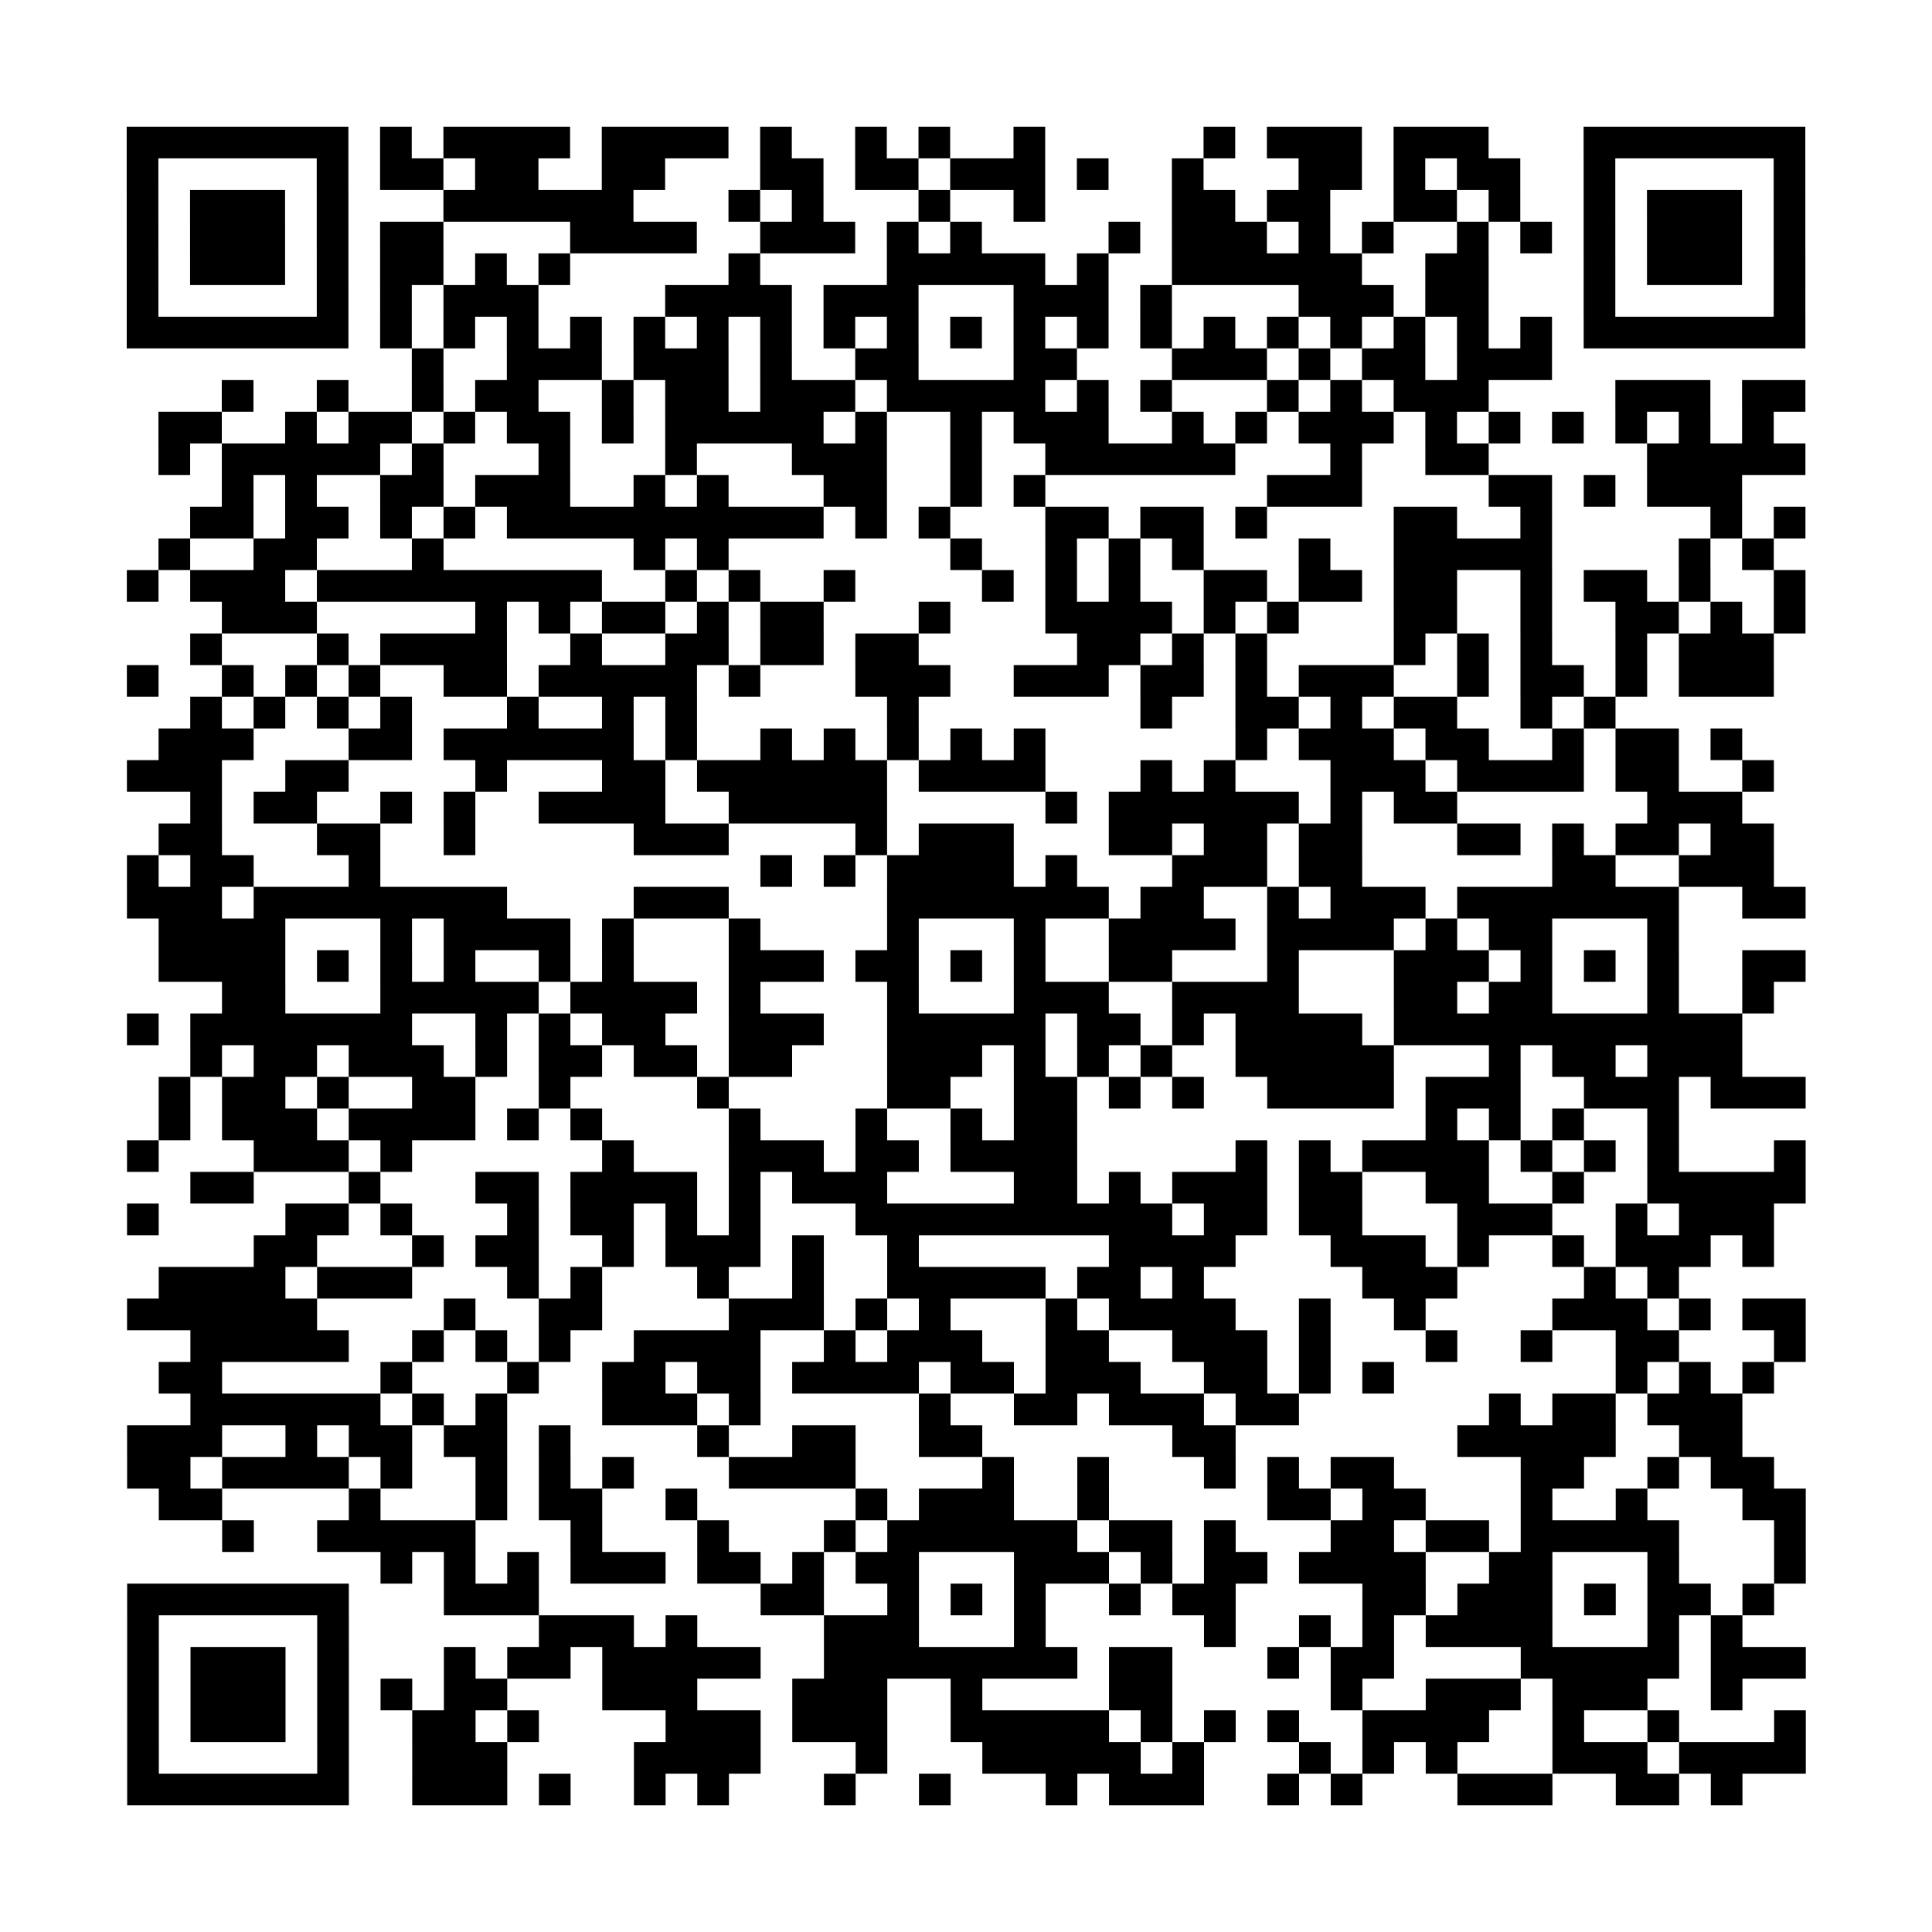 <?xml version="1.0" encoding="UTF-8"?>
<svg xmlns="http://www.w3.org/2000/svg" height="366" width="366" class="pyqrcode"><path transform="scale(6)" stroke="#000" class="pyqrline" d="M4 4.5h7m1 0h1m1 0h4m1 0h4m1 0h1m2 0h1m1 0h1m2 0h1m5 0h1m1 0h3m1 0h3m3 0h7m-53 1h1m5 0h1m1 0h2m1 0h2m2 0h2m3 0h2m1 0h2m1 0h3m1 0h1m2 0h1m3 0h2m1 0h1m1 0h2m2 0h1m5 0h1m-53 1h1m1 0h3m1 0h1m3 0h6m3 0h1m1 0h1m3 0h1m2 0h1m4 0h2m1 0h2m2 0h2m1 0h1m2 0h1m1 0h3m1 0h1m-53 1h1m1 0h3m1 0h1m1 0h2m4 0h4m2 0h3m1 0h1m1 0h1m4 0h1m1 0h3m1 0h1m1 0h1m2 0h1m1 0h1m1 0h1m1 0h3m1 0h1m-53 1h1m1 0h3m1 0h1m1 0h2m1 0h1m1 0h1m5 0h1m4 0h5m1 0h1m2 0h6m2 0h2m3 0h1m1 0h3m1 0h1m-53 1h1m5 0h1m1 0h1m1 0h3m4 0h4m1 0h3m3 0h3m1 0h1m4 0h3m1 0h2m3 0h1m5 0h1m-53 1h7m1 0h1m1 0h1m1 0h1m1 0h1m1 0h1m1 0h1m1 0h1m1 0h1m1 0h1m1 0h1m1 0h1m1 0h1m1 0h1m1 0h1m1 0h1m1 0h1m1 0h1m1 0h1m1 0h1m1 0h7m-44 1h1m2 0h3m1 0h3m1 0h1m2 0h2m3 0h2m3 0h3m1 0h1m1 0h2m1 0h3m-42 1h1m2 0h1m2 0h1m1 0h2m2 0h1m1 0h2m1 0h3m1 0h5m1 0h1m1 0h1m3 0h1m1 0h1m1 0h3m4 0h3m1 0h2m-52 1h2m2 0h1m1 0h2m1 0h1m1 0h2m1 0h1m1 0h5m1 0h1m2 0h1m1 0h3m2 0h1m1 0h1m1 0h3m1 0h1m1 0h1m1 0h1m1 0h1m1 0h1m1 0h1m-51 1h1m1 0h5m1 0h1m3 0h1m3 0h1m3 0h3m2 0h1m2 0h6m3 0h1m2 0h2m5 0h5m-50 1h1m1 0h1m2 0h2m1 0h3m2 0h1m1 0h1m3 0h2m2 0h1m1 0h1m7 0h3m4 0h2m1 0h1m1 0h3m-49 1h2m1 0h2m1 0h1m1 0h1m1 0h10m1 0h1m1 0h1m3 0h2m1 0h2m1 0h1m4 0h2m2 0h1m5 0h1m1 0h1m-52 1h1m2 0h2m3 0h1m6 0h1m1 0h1m7 0h1m2 0h1m1 0h1m1 0h1m3 0h1m2 0h5m4 0h1m1 0h1m-52 1h1m1 0h3m1 0h9m2 0h1m1 0h1m2 0h1m4 0h1m1 0h1m1 0h1m2 0h2m1 0h2m1 0h2m2 0h1m1 0h2m1 0h1m2 0h1m-50 1h3m5 0h1m1 0h1m1 0h2m1 0h1m1 0h2m3 0h1m3 0h4m1 0h1m1 0h1m3 0h2m2 0h1m2 0h2m1 0h1m1 0h1m-51 1h1m3 0h1m1 0h4m2 0h1m2 0h2m1 0h2m1 0h2m5 0h2m1 0h1m1 0h1m4 0h1m1 0h1m1 0h1m2 0h1m1 0h3m-52 1h1m2 0h1m1 0h1m1 0h1m2 0h2m1 0h5m1 0h1m3 0h3m2 0h3m1 0h2m1 0h1m1 0h3m2 0h1m1 0h2m1 0h1m1 0h3m-50 1h1m1 0h1m1 0h1m1 0h1m3 0h1m2 0h1m1 0h1m6 0h1m7 0h1m2 0h2m1 0h1m1 0h2m2 0h1m1 0h1m-46 1h3m3 0h2m1 0h6m1 0h1m2 0h1m1 0h1m1 0h1m1 0h1m1 0h1m6 0h1m1 0h3m1 0h2m2 0h1m1 0h2m1 0h1m-51 1h3m2 0h2m4 0h1m3 0h2m1 0h6m1 0h4m3 0h1m1 0h1m3 0h3m1 0h4m1 0h2m2 0h1m-50 1h1m1 0h2m2 0h1m1 0h1m2 0h4m2 0h5m5 0h1m1 0h6m1 0h1m1 0h2m6 0h3m-50 1h2m3 0h2m2 0h1m5 0h3m4 0h1m1 0h3m3 0h2m1 0h2m1 0h2m3 0h2m1 0h1m1 0h2m1 0h2m-52 1h1m1 0h2m3 0h1m12 0h1m1 0h1m1 0h4m1 0h1m3 0h3m1 0h2m6 0h2m2 0h3m-52 1h3m1 0h8m4 0h3m5 0h7m1 0h2m2 0h1m1 0h3m1 0h7m2 0h2m-52 1h4m3 0h1m1 0h4m1 0h1m3 0h1m4 0h1m3 0h1m2 0h4m1 0h4m1 0h1m1 0h2m3 0h1m-48 1h4m1 0h1m1 0h1m1 0h1m2 0h1m1 0h1m3 0h3m1 0h2m1 0h1m1 0h1m2 0h2m3 0h1m3 0h3m1 0h1m1 0h1m1 0h1m2 0h2m-50 1h2m3 0h5m1 0h4m1 0h1m4 0h1m3 0h3m2 0h4m3 0h2m1 0h2m3 0h1m2 0h1m-52 1h1m1 0h7m2 0h1m1 0h1m1 0h2m2 0h3m2 0h5m1 0h2m1 0h1m1 0h4m1 0h11m-49 1h1m1 0h2m1 0h3m1 0h1m1 0h2m1 0h2m1 0h2m3 0h3m1 0h1m1 0h1m1 0h1m2 0h5m3 0h1m1 0h2m1 0h3m-50 1h1m1 0h2m1 0h1m2 0h2m2 0h1m4 0h1m5 0h2m2 0h2m1 0h1m1 0h1m2 0h4m1 0h3m2 0h3m1 0h3m-52 1h1m1 0h3m1 0h4m1 0h1m1 0h1m4 0h1m3 0h1m2 0h1m1 0h2m11 0h1m1 0h1m1 0h1m2 0h1m-49 1h1m3 0h3m1 0h1m6 0h1m3 0h3m1 0h2m1 0h4m5 0h1m1 0h1m1 0h4m1 0h1m1 0h1m1 0h1m3 0h1m-51 1h2m3 0h1m3 0h2m1 0h4m1 0h1m1 0h3m4 0h2m1 0h1m1 0h3m1 0h2m2 0h2m2 0h1m2 0h5m-53 1h1m4 0h2m1 0h1m3 0h1m1 0h2m1 0h1m1 0h1m3 0h10m1 0h2m1 0h2m3 0h3m2 0h1m1 0h3m-48 1h2m3 0h1m1 0h2m2 0h1m1 0h3m1 0h1m2 0h1m6 0h4m3 0h3m1 0h1m2 0h1m1 0h3m1 0h1m-51 1h4m1 0h3m3 0h1m1 0h1m3 0h1m2 0h1m2 0h5m1 0h2m1 0h1m5 0h3m4 0h1m1 0h1m-49 1h6m4 0h1m2 0h2m4 0h3m1 0h1m1 0h1m3 0h1m1 0h4m2 0h1m2 0h1m4 0h3m1 0h1m1 0h2m-51 1h5m2 0h1m1 0h1m1 0h1m2 0h4m2 0h1m1 0h3m2 0h2m2 0h3m1 0h1m3 0h1m2 0h1m2 0h2m3 0h1m-52 1h2m5 0h1m3 0h1m2 0h2m1 0h2m1 0h4m1 0h2m1 0h3m2 0h2m1 0h1m1 0h1m7 0h1m1 0h1m1 0h1m-50 1h6m1 0h1m1 0h1m3 0h3m1 0h1m5 0h1m2 0h2m1 0h3m1 0h2m6 0h1m1 0h2m1 0h3m-51 1h3m2 0h1m1 0h2m1 0h2m1 0h1m4 0h1m2 0h2m2 0h2m6 0h2m7 0h5m2 0h2m-51 1h2m1 0h4m1 0h1m2 0h1m1 0h1m1 0h1m3 0h4m4 0h1m2 0h1m3 0h1m1 0h1m1 0h2m4 0h2m2 0h1m1 0h2m-51 1h2m4 0h1m3 0h1m1 0h2m2 0h1m5 0h1m1 0h3m2 0h1m5 0h2m1 0h2m3 0h1m2 0h1m3 0h2m-50 1h1m2 0h5m3 0h1m3 0h1m3 0h1m1 0h6m1 0h2m1 0h1m3 0h2m1 0h2m1 0h5m3 0h1m-45 1h1m1 0h1m1 0h1m1 0h3m1 0h2m1 0h1m1 0h2m3 0h3m1 0h1m1 0h2m1 0h4m2 0h2m3 0h1m3 0h1m-53 1h7m3 0h3m7 0h2m2 0h1m1 0h1m1 0h1m2 0h1m1 0h2m4 0h2m1 0h3m1 0h1m1 0h2m1 0h1m-52 1h1m5 0h1m6 0h3m1 0h1m4 0h3m3 0h1m5 0h1m2 0h1m1 0h1m1 0h4m3 0h1m1 0h1m-51 1h1m1 0h3m1 0h1m3 0h1m1 0h2m1 0h5m2 0h8m1 0h2m3 0h1m1 0h2m4 0h5m1 0h3m-53 1h1m1 0h3m1 0h1m1 0h1m1 0h2m3 0h3m3 0h3m2 0h1m4 0h2m5 0h1m2 0h3m1 0h3m2 0h1m-51 1h1m1 0h3m1 0h1m2 0h2m1 0h1m4 0h3m1 0h3m2 0h5m1 0h1m1 0h1m1 0h1m2 0h4m2 0h1m2 0h1m3 0h1m-53 1h1m5 0h1m2 0h3m4 0h4m3 0h1m3 0h5m1 0h1m3 0h1m1 0h1m1 0h1m3 0h3m1 0h4m-53 1h7m2 0h3m1 0h1m2 0h1m1 0h1m3 0h1m2 0h1m3 0h1m1 0h3m2 0h1m1 0h1m3 0h3m2 0h2m1 0h1"/></svg>
